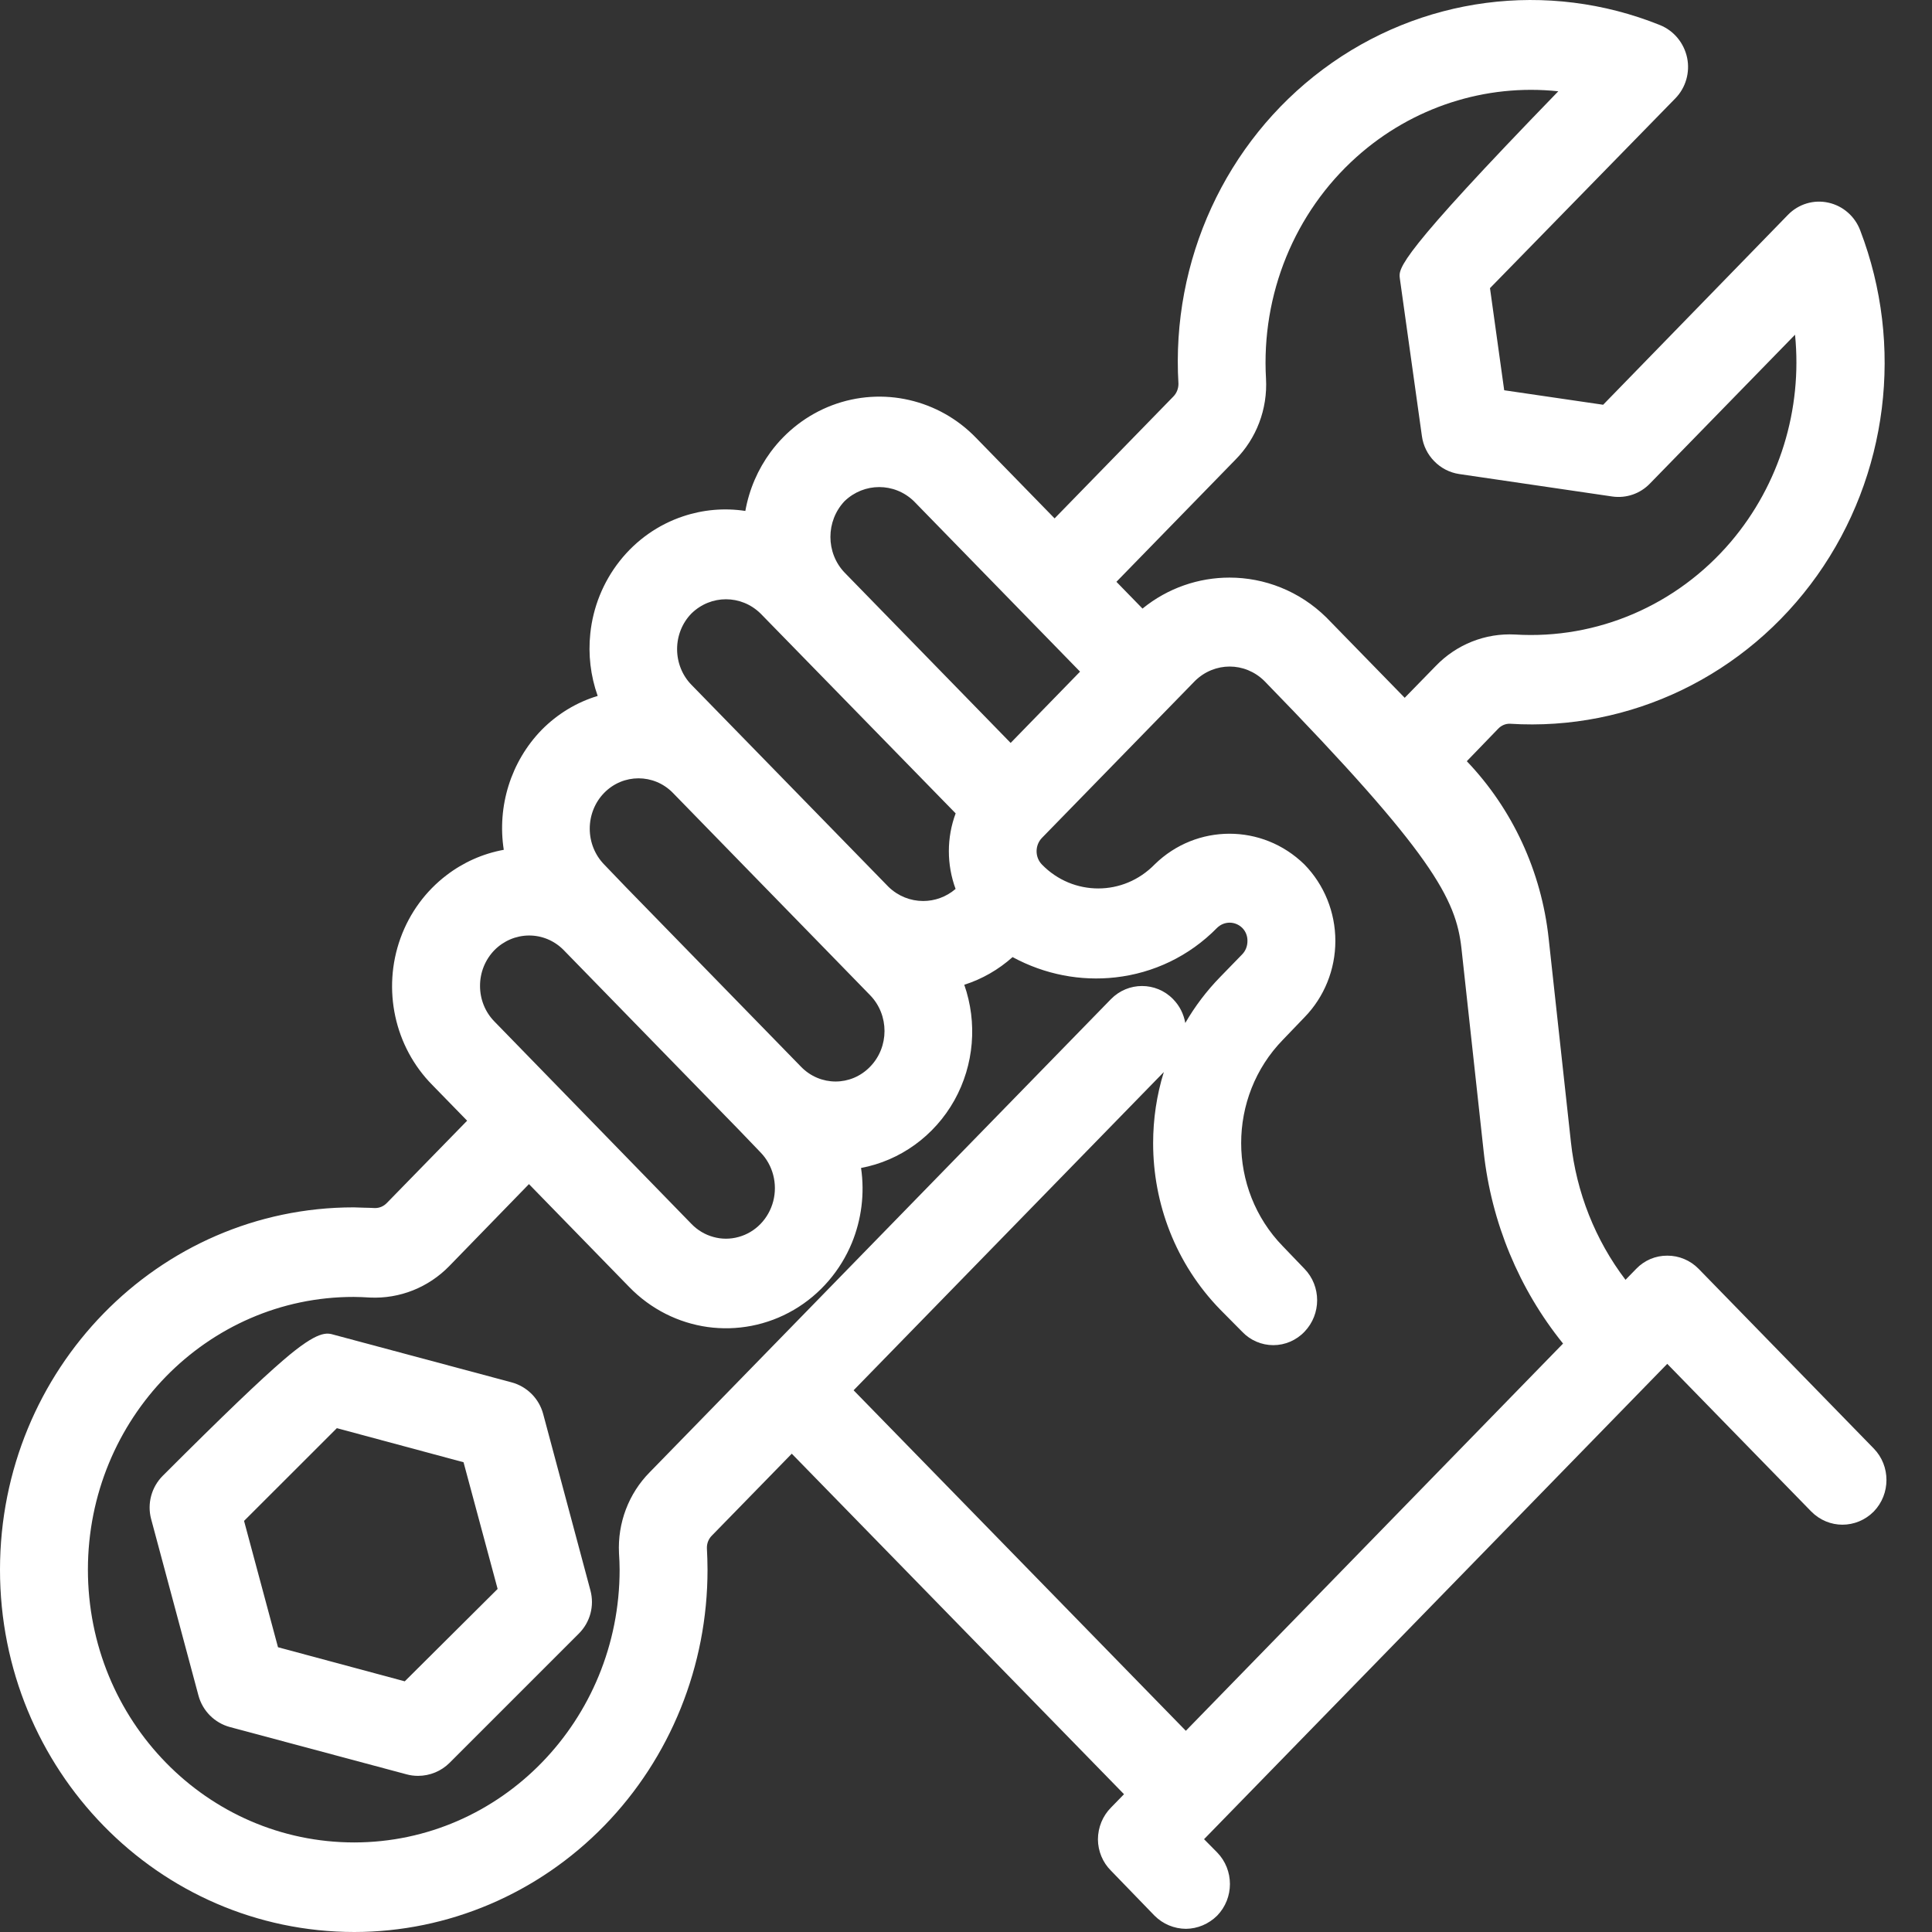 <?xml version="1.0" encoding="UTF-8"?>
<svg width="28px" height="28px" viewBox="0 0 28 28" version="1.1" xmlns="http://www.w3.org/2000/svg" xmlns:xlink="http://www.w3.org/1999/xlink">
    <rect x="0" y="0" width="28" height="28" fill="#333333" stroke="none"/>
    <!-- Generator: Sketch 63.1 (92452) - https://sketch.com -->
    <title>nav-manutencao</title>
    <desc>Created with Sketch.</desc>
    <g id="Page-1" stroke="none" stroke-width="1" fill="none" fill-rule="evenodd">
        <g id="nav-manutencao" transform="translate(0, 0)" fill="#FFFFFF" fill-rule="nonzero">
            <path d="M4.106,19.712 C4.619,19.27 4.739,19.316 4.845,19.346 L4.856,19.349 L7.414,20.034 C7.637,20.094 7.812,20.268 7.872,20.492 L7.872,20.492 L8.557,23.05 C8.587,23.162 8.586,23.277 8.557,23.385 C8.528,23.493 8.471,23.593 8.389,23.675 L8.389,23.675 L6.516,25.548 C6.395,25.669 6.23,25.737 6.059,25.737 C6.002,25.737 5.946,25.73 5.892,25.715 L5.892,25.715 L3.333,25.03 C3.11,24.97 2.936,24.796 2.876,24.572 L2.876,24.572 L2.19,22.014 C2.131,21.791 2.195,21.553 2.358,21.389 C3.252,20.495 3.781,19.991 4.106,19.712 Z M4.882,20.698 L3.537,22.042 L4.029,23.873 L5.866,24.367 L7.212,23.028 L6.718,21.192 L4.882,20.698 Z" id="Shape"></path>
            <path d="M19.173,1.005 C20.588,-0.051 22.43,-0.292 24.059,0.364 C24.258,0.445 24.405,0.621 24.451,0.837 C24.495,1.05 24.431,1.272 24.28,1.426 L24.28,1.426 L21.594,4.176 L21.8,5.656 L23.234,5.866 L25.913,3.113 C26.066,2.956 26.287,2.89 26.498,2.937 C26.708,2.983 26.883,3.134 26.96,3.34 C27.598,5.006 27.363,6.891 26.336,8.339 C25.307,9.789 23.628,10.599 21.883,10.489 C21.818,10.487 21.756,10.515 21.711,10.563 L21.711,10.563 L21.258,11.032 C21.922,11.727 22.339,12.631 22.444,13.598 L22.444,13.598 L22.767,16.553 C22.846,17.281 23.12,17.972 23.558,18.548 L23.558,18.548 L23.713,18.389 C23.832,18.265 23.994,18.197 24.163,18.198 C24.333,18.197 24.496,18.265 24.617,18.388 L24.617,18.388 L27.156,20.993 C27.279,21.119 27.34,21.284 27.34,21.449 C27.34,21.614 27.279,21.779 27.156,21.906 C27.03,22.033 26.866,22.097 26.702,22.097 C26.539,22.097 26.375,22.033 26.249,21.905 L26.249,21.905 L24.163,19.766 L17.45,26.655 L17.64,26.847 C17.763,26.973 17.825,27.139 17.825,27.305 C17.825,27.471 17.763,27.636 17.64,27.763 C17.516,27.885 17.356,27.952 17.188,27.954 C17.017,27.953 16.854,27.885 16.733,27.764 L16.733,27.764 L16.101,27.111 C15.981,26.992 15.913,26.828 15.912,26.657 C15.913,26.483 15.981,26.318 16.101,26.197 L16.101,26.197 L16.29,26.003 L11.475,21.068 L10.32,22.252 C10.269,22.301 10.242,22.37 10.245,22.441 C10.25,22.541 10.254,22.645 10.254,22.749 C10.255,24.141 9.717,25.475 8.758,26.459 C7.797,27.446 6.494,27.999 5.135,28 C3.714,27.999 2.429,27.411 1.501,26.46 C0.573,25.51 -0.001,24.197 -3.33960636e-10,22.747 C0.001,21.297 0.574,19.986 1.501,19.036 C2.429,18.085 3.711,17.498 5.126,17.498 C5.184,17.501 5.232,17.502 5.279,17.503 C5.329,17.504 5.379,17.505 5.43,17.508 C5.498,17.51 5.562,17.482 5.609,17.432 L5.609,17.432 L6.77,16.242 L6.266,15.725 C5.992,15.448 5.809,15.101 5.729,14.731 C5.649,14.361 5.67,13.968 5.804,13.597 C5.938,13.226 6.172,12.913 6.469,12.686 C6.711,12.5 6.995,12.372 7.301,12.316 C7.203,11.684 7.404,11.038 7.849,10.579 C8.078,10.347 8.357,10.178 8.662,10.086 C8.558,9.793 8.523,9.484 8.555,9.182 C8.594,8.805 8.738,8.439 8.981,8.131 C9.224,7.823 9.544,7.602 9.897,7.484 C10.185,7.387 10.495,7.358 10.802,7.405 C10.858,7.091 10.985,6.801 11.167,6.553 C11.391,6.249 11.699,6.01 12.061,5.873 C12.425,5.736 12.812,5.714 13.175,5.797 C13.538,5.88 13.878,6.067 14.149,6.349 L14.149,6.349 L15.284,7.513 L17.002,5.75 C17.052,5.701 17.079,5.633 17.079,5.562 C16.972,3.776 17.762,2.058 19.173,1.005 Z M17.821,13.372 C17.756,13.372 17.69,13.397 17.639,13.447 C17.231,13.863 16.71,14.104 16.166,14.165 C15.664,14.222 15.144,14.125 14.675,13.871 C14.471,14.053 14.233,14.19 13.975,14.272 C14.167,14.821 14.118,15.433 13.832,15.946 C13.542,16.464 13.045,16.821 12.479,16.927 C12.534,17.301 12.484,17.676 12.346,18.013 C12.181,18.412 11.891,18.758 11.504,18.984 C11.115,19.211 10.676,19.29 10.255,19.232 C9.835,19.173 9.433,18.976 9.118,18.651 L7.666,17.161 L6.513,18.347 C6.21,18.659 5.793,18.825 5.362,18.805 C5.285,18.8 5.191,18.796 5.126,18.796 C4.064,18.795 3.102,19.237 2.405,19.95 C1.707,20.666 1.275,21.655 1.274,22.747 C1.274,23.84 1.705,24.83 2.405,25.546 C3.102,26.26 4.067,26.702 5.135,26.702 C6.197,26.701 7.157,26.259 7.852,25.545 C8.549,24.829 8.98,23.84 8.98,22.749 C8.98,22.67 8.976,22.59 8.971,22.511 C8.949,22.072 9.111,21.645 9.416,21.337 L16.1,14.481 C16.225,14.353 16.388,14.29 16.551,14.29 C16.714,14.29 16.878,14.353 17.002,14.481 C17.098,14.579 17.156,14.7 17.178,14.826 C17.316,14.588 17.484,14.364 17.684,14.159 L18.002,13.832 C18.052,13.781 18.08,13.711 18.079,13.635 C18.08,13.565 18.053,13.497 18.004,13.448 C17.953,13.398 17.887,13.372 17.821,13.372 Z M17.821,9.66 C17.641,9.66 17.46,9.73 17.32,9.867 L15.1,12.144 C15.049,12.197 15.023,12.267 15.023,12.337 C15.023,12.407 15.049,12.477 15.101,12.53 C15.326,12.761 15.621,12.876 15.917,12.876 C16.212,12.876 16.507,12.761 16.736,12.526 C17.039,12.23 17.429,12.083 17.819,12.083 C18.209,12.083 18.599,12.23 18.905,12.529 C19.192,12.823 19.353,13.221 19.353,13.637 C19.353,14.052 19.192,14.45 18.905,14.744 L18.592,15.07 C18.189,15.484 17.988,16.025 17.988,16.566 C17.988,17.107 18.189,17.648 18.591,18.061 L18.906,18.389 C19.028,18.515 19.089,18.679 19.089,18.844 C19.089,19.008 19.028,19.172 18.908,19.298 C18.789,19.424 18.625,19.495 18.454,19.495 C18.284,19.495 18.12,19.425 18.002,19.3 L17.684,18.979 C17.036,18.313 16.712,17.441 16.712,16.568 C16.712,16.22 16.763,15.872 16.867,15.537 L12.371,20.149 L17.186,25.084 L22.653,19.472 C22.015,18.682 21.614,17.717 21.503,16.695 L21.18,13.74 C21.1,13.03 20.766,12.375 18.324,9.869 C18.183,9.73 18.002,9.66 17.821,9.66 Z M7.666,13.558 C7.479,13.559 7.3,13.635 7.167,13.769 C7.032,13.907 6.956,14.094 6.957,14.29 C6.957,14.485 7.033,14.671 7.168,14.807 L10.022,17.739 C10.111,17.831 10.221,17.895 10.339,17.927 C10.456,17.96 10.582,17.961 10.704,17.927 C10.95,17.86 11.14,17.662 11.206,17.41 C11.272,17.157 11.202,16.885 11.021,16.7 L10.707,16.373 L8.168,13.768 C8.035,13.633 7.855,13.557 7.666,13.558 Z M9.254,11.28 C9.074,11.28 8.894,11.35 8.756,11.491 C8.622,11.628 8.547,11.815 8.547,12.01 C8.547,12.205 8.622,12.392 8.757,12.53 L9.071,12.857 L11.61,15.461 C11.748,15.603 11.929,15.674 12.11,15.674 C12.291,15.674 12.471,15.603 12.609,15.461 C12.749,15.318 12.819,15.13 12.819,14.942 C12.819,14.754 12.749,14.565 12.609,14.422 L11.972,13.768 L10.864,12.632 L9.751,11.49 C9.614,11.35 9.434,11.28 9.254,11.28 Z M10.521,8.685 C10.341,8.685 10.161,8.754 10.021,8.891 C9.887,9.028 9.813,9.214 9.813,9.408 C9.813,9.601 9.887,9.788 10.021,9.925 L11.767,11.715 L12.878,12.854 C13.019,12.99 13.199,13.058 13.379,13.058 C13.546,13.058 13.713,13 13.849,12.883 C13.719,12.53 13.719,12.14 13.85,11.788 L11.023,8.892 C10.882,8.754 10.702,8.685 10.521,8.685 Z M12.742,7.059 C12.562,7.059 12.382,7.127 12.241,7.262 C12.104,7.406 12.035,7.594 12.035,7.781 C12.035,7.969 12.104,8.157 12.243,8.301 L14.647,10.767 L15.653,9.734 L13.244,7.263 C13.103,7.127 12.923,7.059 12.742,7.059 Z M19.661,2.274 C18.761,3.079 18.277,4.267 18.348,5.49 C18.372,5.929 18.209,6.356 17.904,6.663 L16.18,8.432 L16.558,8.82 C16.927,8.52 17.373,8.371 17.819,8.371 C18.324,8.371 18.83,8.563 19.222,8.948 L20.358,10.113 L20.806,9.654 C21.108,9.339 21.527,9.173 21.958,9.196 C23.148,9.269 24.302,8.772 25.085,7.852 C25.79,7.022 26.123,5.934 26.015,4.851 L23.912,7.008 C23.771,7.155 23.569,7.224 23.369,7.196 L21.147,6.87 C21.007,6.849 20.881,6.782 20.786,6.684 C20.691,6.588 20.626,6.46 20.607,6.318 L20.288,4.039 L20.287,4.03 C20.268,3.888 20.268,3.71 22.584,1.323 C21.529,1.211 20.469,1.551 19.661,2.274 Z" id="Shape"></path>
        </g>
    </g>
</svg>